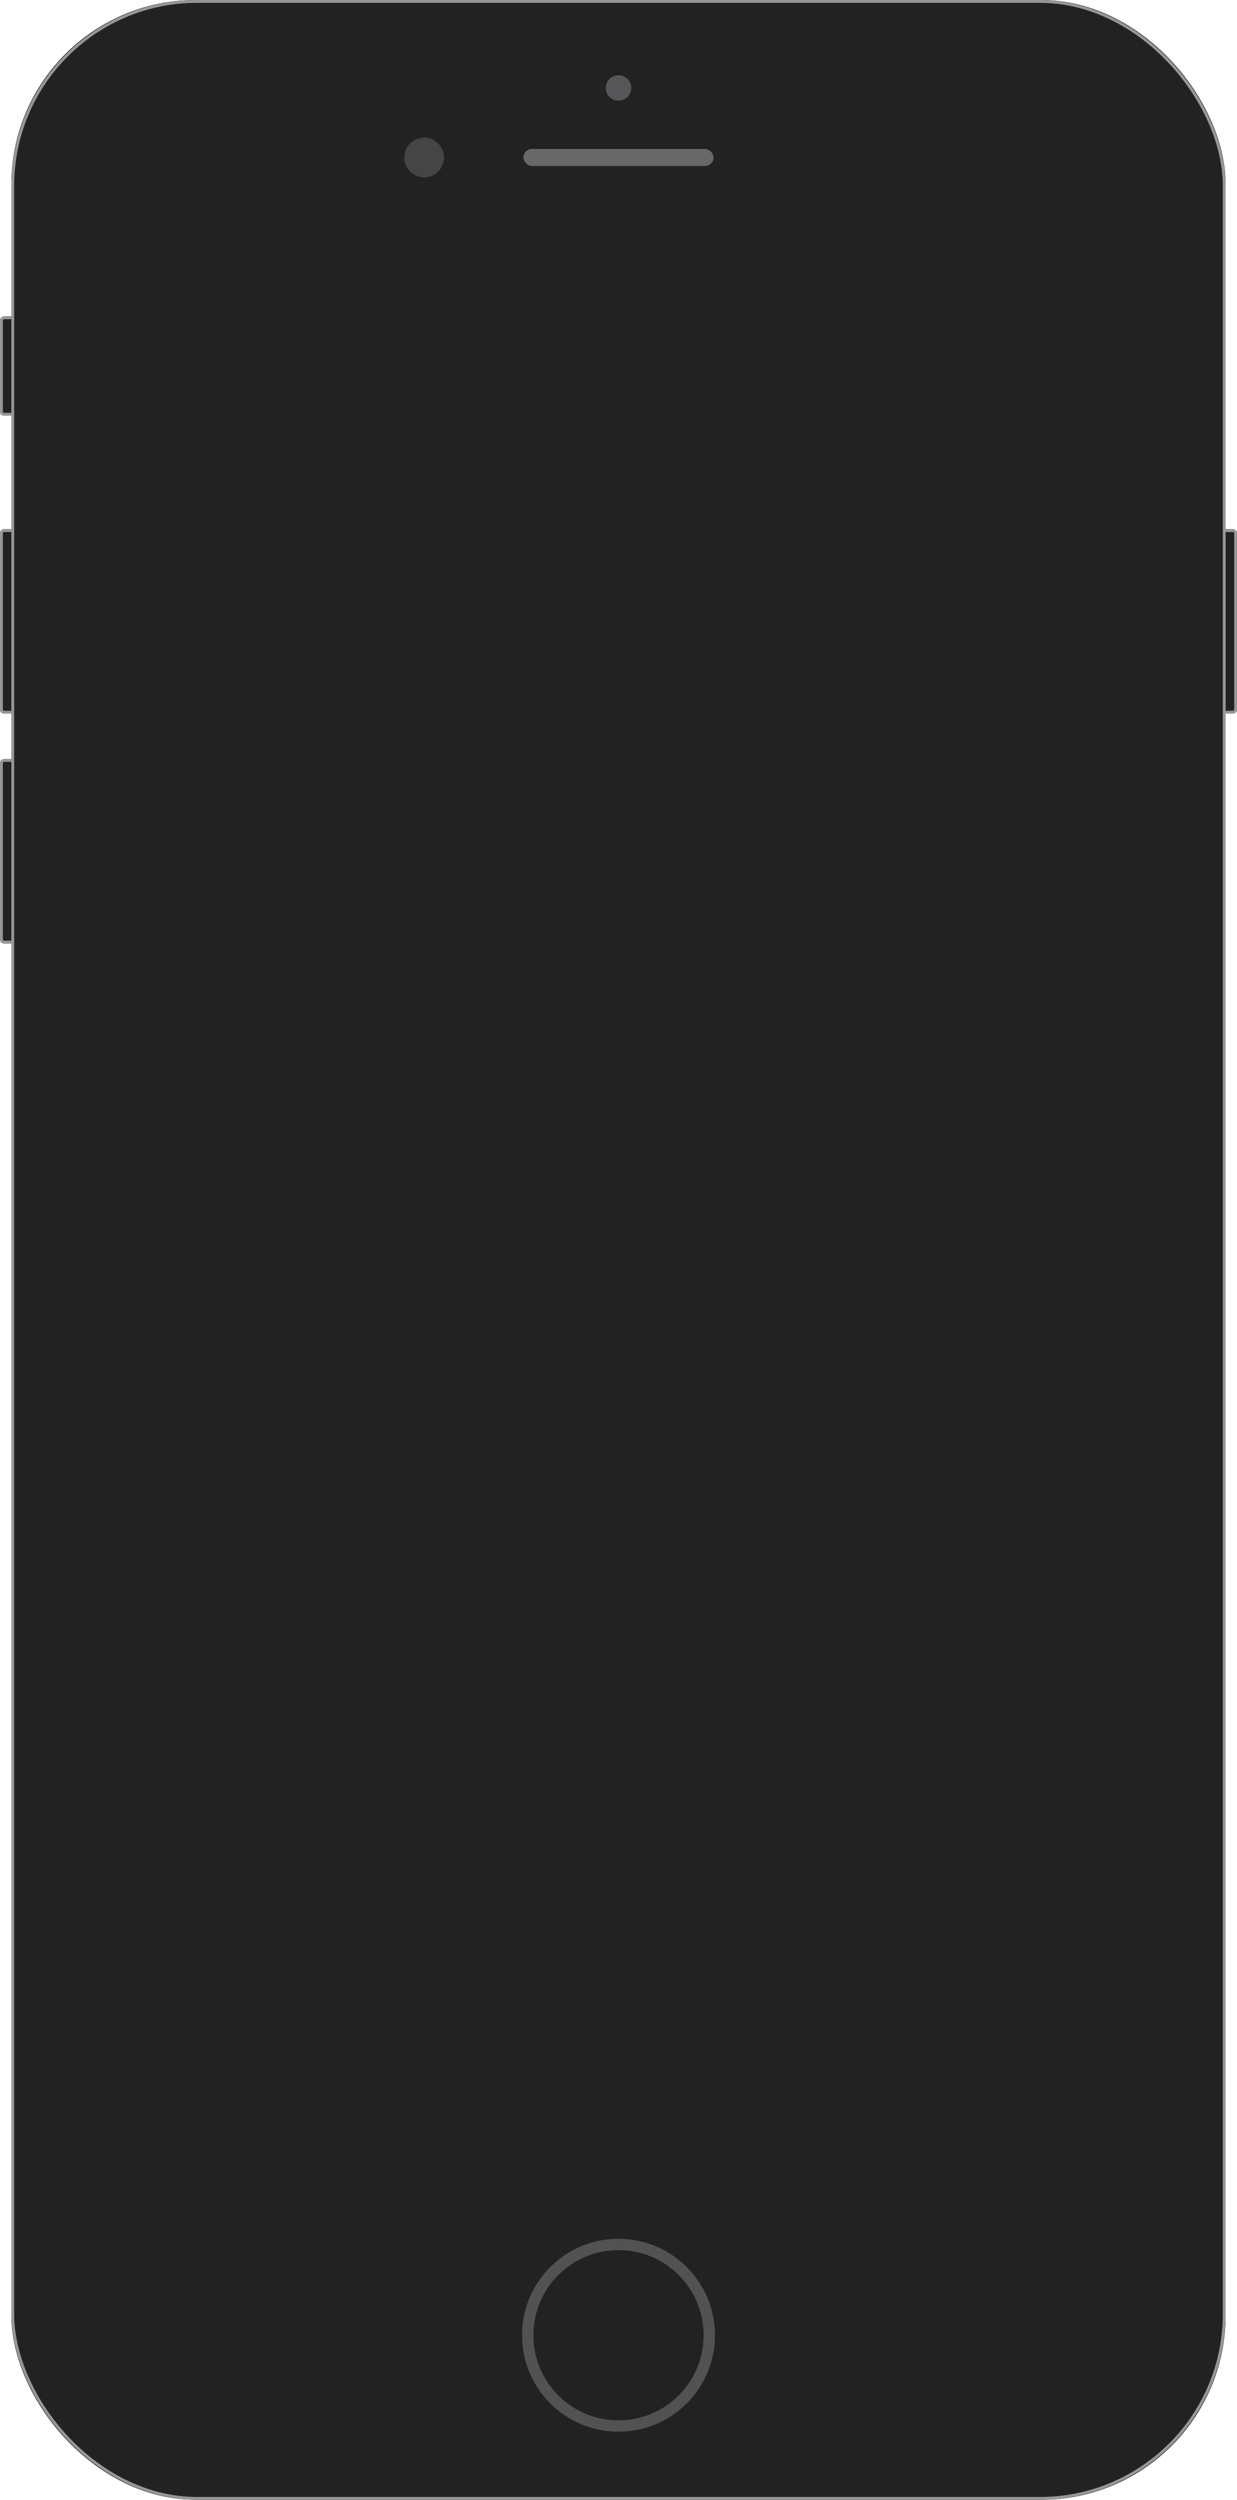 <svg width="872" height="1762" xmlns="http://www.w3.org/2000/svg" xmlns:xlink="http://www.w3.org/1999/xlink"><defs><path d="M0 312v130h9.003A3.001 3.001 0 0012 439.01V314.99A2.994 2.994 0 009.003 312H0z" id="a"/><path d="M0 150v130h9.003A3.001 3.001 0 0012 277.01V152.99A2.994 2.994 0 009.003 150H0z" id="b"/><path d="M0 0v70h9.003A2.996 2.996 0 0012 66.992V3.008A3.002 3.002 0 009.003 0H0z" id="c"/><path d="M853 373v130h16c1.657 0 3-1.35 3-2.99V375.99a2.99 2.99 0 00-3-2.99h-16z" id="d"/><rect id="e" x="8" y="0" width="856" height="1762" rx="130"/></defs><g fill="none" fill-rule="evenodd"><g transform="matrix(-1 0 0 1 12 223)"><use fill="#232223" xlink:href="#a"/><path stroke="#979797" stroke-width="2" d="M1 313v128h8.003A2.001 2.001 0 0011 439.01V314.99c0-1.098-.894-1.99-1.997-1.99H1z"/></g><g transform="matrix(-1 0 0 1 12 223)"><use fill="#232223" xlink:href="#b"/><path stroke="#979797" stroke-width="2" d="M1 151v128h8.003A2.001 2.001 0 0011 277.01V152.99c0-1.098-.894-1.99-1.997-1.99H1z"/></g><g transform="matrix(-1 0 0 1 12 223)"><use fill="#232223" xlink:href="#c"/><path stroke="#979797" stroke-width="2" d="M1 1v68h8.003A1.996 1.996 0 0011 66.992V3.008C11 1.898 10.105 1 9.003 1H1z"/></g><use fill="#232223" xlink:href="#d"/><path stroke="#979797" stroke-width="2" d="M854 374v128h15c1.1 0 2-.899 2-1.99V375.99a1.99 1.99 0 00-2-1.99h-15z"/><use fill="#232223" xlink:href="#e"/><rect stroke="#979797" stroke-width="2" x="9" y="1" width="854" height="1760" rx="130"/><g transform="translate(285 53)"><rect fill="#979797" opacity=".606" x="84" y="52" width="134" height="12" rx="6"/><circle fill-opacity=".3" fill="#979797" cx="14" cy="58" r="14"/><circle fill-opacity=".3" fill="#CDCDCF" cx="151" cy="9" r="9"/></g><path d="M436 1714c-37.555 0-68-30.445-68-68s30.445-68 68-68 68 30.445 68 68-30.445 68-68 68zm0-8c33.137 0 60-26.863 60-60s-26.863-60-60-60-60 26.863-60 60 26.863 60 60 60z" fill="#535253"/></g></svg>
